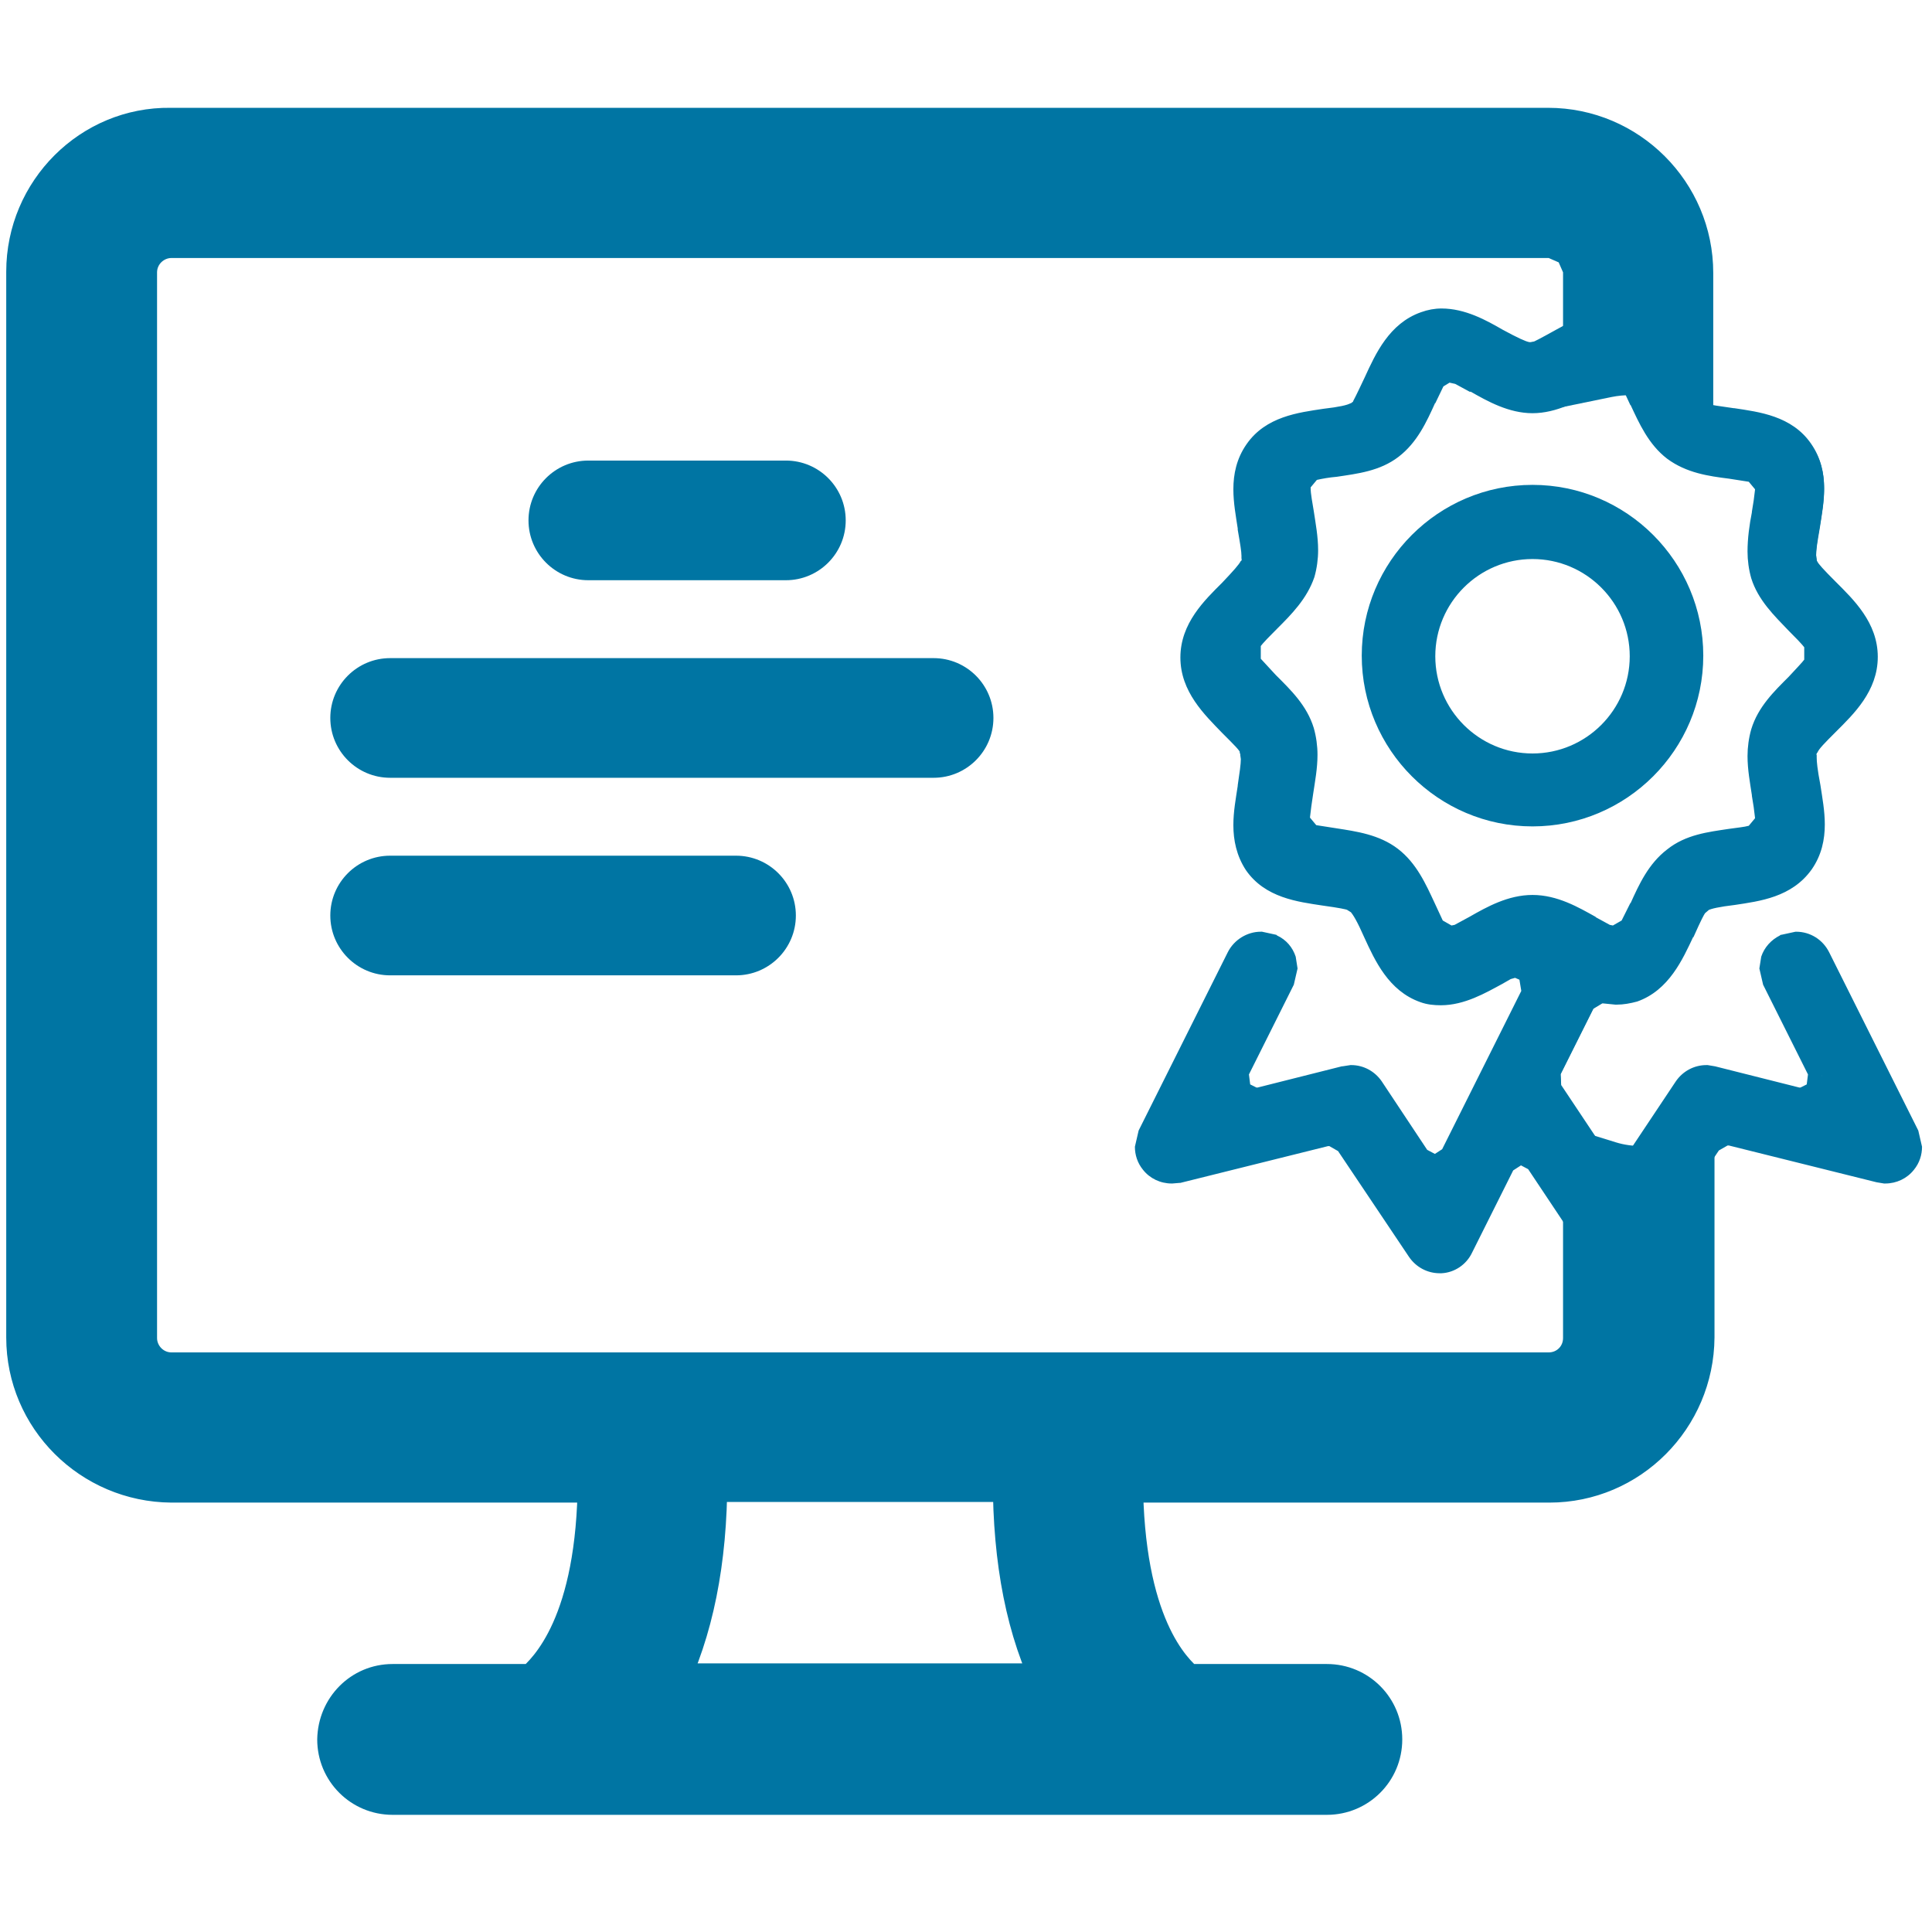 <?xml version="1.0" encoding="utf-8"?>
<!-- Generator: Adobe Illustrator 24.1.2, SVG Export Plug-In . SVG Version: 6.00 Build 0)  -->
<svg version="1.1" id="Layer_1" xmlns="http://www.w3.org/2000/svg" xmlns:xlink="http://www.w3.org/1999/xlink" x="0px" y="0px"
	 viewBox="0 0 310 310" style="enable-background:new 0 0 310 310;" xml:space="preserve">
<style type="text/css">
	.st0{fill:#0075A3;}
</style>
<g>
	<path class="st0" d="M257.3,189.6v25.1c0,4.9-3.9,8.8-8.8,8.8h-221c-4.9,0-8.8-3.9-8.8-8.8v-171c0-4.9,4-8.8,8.8-8.8h221
		c4.8,0,8.8,4,8.8,8.8v13.6c1.4-0.3,2.9-0.5,4.6-0.5c2.4,0,4.6,0.4,6.6,1V43.6c0-11-9-20-20-20h-221c-11,0-20,9-20,20v171
		c0,11,9,20,20,20h68.9c1.5,0,2.7,1.2,2.7,2.7c0,23.7-8.2,32.7-11.7,35.5l-1.7,0.6H63c-3.1,0-5.6,2.5-5.6,5.6s2.5,5.6,5.6,5.6h149.9
		c3.1,0,5.6-2.5,5.6-5.6s-2.5-5.6-5.6-5.6h-22.7l-1.7-0.6c-3.5-2.7-11.6-11.7-11.6-35.5c0-1.5,1.2-2.7,2.7-2.7h68.9c11,0,20-9,20-20
		v-24.7c-1.5,0.3-3.1,0.5-4.9,0.5C261.2,190.5,259.2,190.1,257.3,189.6z M171.9,272.1l-2.3,1.3h-63.3l-2.3-1.3l-0.1-2.7
		c4.2-8.4,6.4-19.2,6.4-32.1c0-1.5,1.2-2.7,2.7-2.7h50c1.5,0,2.7,1.2,2.7,2.7c0,12.8,2.1,23.6,6.4,32.1L171.9,272.1z"/>
	<path class="st0" d="M257.3,189.6h-6.5v25.1c0,1.3-1,2.3-2.3,2.3h-221c-1.3,0-2.3-1.1-2.3-2.3v-171c0-1.3,1.1-2.3,2.3-2.3h221
		l1.6,0.7l0.7,1.6v13.6v8l7.8-1.6c1-0.2,2-0.3,3.2-0.3c1.8,0,3.3,0.3,4.6,0.7l8.5,2.7v-23c0-14.6-11.9-26.5-26.5-26.5h-221
		C12.9,17.1,1,29,1,43.6v171c0,14.6,11.9,26.4,26.5,26.5h68.9v-3.7h-3.7c0,2.1,1.7,3.7,3.7,3.7v-3.7h-3.7
		c-0.1,22.3-7.4,28.8-9.2,30.4l4,5.1l-2.1-6.1l-0.7,0.2H63c-6.7,0-12,5.4-12.1,12.1c0,6.7,5.4,12.1,12.1,12.1h149.9
		c6.7,0,12.1-5.4,12.1-12.1c0-6.7-5.4-12.1-12.1-12.1h-21.6l-0.7-0.2l-2.1,6.1l4-5.1c-1.8-1.5-9-8-9.1-30.4h-3.7v3.7
		c2.1,0,3.7-1.7,3.7-3.7h-3.7v3.7h68.9c14.6,0,26.4-11.9,26.5-26.5v-32.8l-7.9,1.7c-1.1,0.2-2.2,0.4-3.5,0.4c-1.7,0-3.1-0.2-4.4-0.6
		l-8.4-2.6v8.7H257.3l-1.9,6.2c2.5,0.8,5.3,1.2,8.2,1.2c2.2,0,4.4-0.3,6.3-0.7l-1.4-6.3H262v24.7c0,7.4-6.1,13.5-13.5,13.5h-68.9
		c-5.1,0-9.2,4.1-9.2,9.2c-0.1,25.2,8.9,36.6,14.1,40.6l0.9,0.7l2.7,0.9l1,0.4h23.8V279l-0.9,0l0.9,0.9V279l-0.9,0h0.9v-0.9L212,279
		h0.9v-0.9H63v0.9l0.9,0l-0.9-0.9v0.9l0.9,0H63l0,0.9l0.9-0.9H63l0,0.9h23.7l2.7-0.9l1-0.4l0.9-0.7c5.2-3.9,14.3-15.4,14.2-40.6
		c0-5.1-4.1-9.2-9.2-9.2H27.5c-7.4,0-13.5-6.1-13.5-13.5v-171c0-7.4,6.1-13.5,13.5-13.5h221c7.4,0,13.5,6.1,13.5,13.5v14.2h6.5
		l2-6.2c-2.6-0.9-5.5-1.3-8.6-1.3c-2,0-4,0.2-5.9,0.6l1.3,6.3h6.5V43.6c-0.1-8.5-6.8-15.2-15.3-15.3h-221c-8.4,0-15.3,6.8-15.3,15.3
		v171c0,8.5,6.9,15.3,15.3,15.3h221c8.4,0,15.3-6.8,15.3-15.3v-25.1H257.3l-1.9,6.2L257.3,189.6z M171.9,272.1l-3.1-5.7l-0.9,0.5
		H108l-0.9-0.5l-3.2,5.7l6.5-0.3l-0.1-2.7l-6.5,0.3l5.8,2.9c4.8-9.7,7.1-21.4,7.1-35H113v3.7c2,0,3.7-1.7,3.7-3.7H113v3.7h50v-3.7
		h-3.7c0,2.1,1.7,3.7,3.7,3.7v-3.7h-3.7c0,13.6,2.2,25.3,7.1,35l5.8-2.9l-6.5-0.3l-0.1,2.7L171.9,272.1l-3.1-5.7L171.9,272.1
		l6.5,0.3l0.1-2.7l0.1-1.7l-0.7-1.5c-3.6-7.2-5.7-17.1-5.7-29.2c0-5.1-4.1-9.2-9.2-9.2h-50c-5.1,0-9.2,4.1-9.2,9.2
		c0,12.1-2.1,21.9-5.7,29.2l-0.8,1.5l0.2,4.3l0.2,3.6l5.5,3.1l1.5,0.8h66.7l3.8-2.1l3.2-1.8l0.2-3.6L171.9,272.1z"/>
	<path class="st0" d="M260.2,203.1c-1.6,0-3.1-0.8-4-2.1l-9.5-14.3l-2-1.1l-0.1,0l-1.9,1.3l-6.8,13.5c-0.8,1.5-2.3,2.5-4,2.7l-0.3,0
		c-1.6,0-3.1-0.8-4-2.1L216,183.7l-1.9-1l-0.6,0.1l-23.7,5.9l-1.2,0.1c-1.5,0-2.8-0.7-3.7-1.8c-1.2-1.5-1.4-3.5-0.5-5.2l14.3-28.6
		c0.8-1.6,2.5-2.7,4.3-2.7l2.1,0.5c1.1,0.6,2,1.6,2.4,2.8c0.4,1.2,0.3,2.5-0.3,3.7l-7.4,14.7l0.3,2.5l1.8,0.9l0.6-0.1l13.5-3.4
		l1.2-0.2c1.6,0,3.1,0.8,4,2.2l7.5,11.2l2,1h0.1l2-1.3l13-26l-0.5-2.7l-1.6-0.7l-1.1,0.3l-1.5,0.8c-2.6,1.5-5.8,3.3-9.2,3.3
		c-1,0-2-0.2-2.9-0.5c-4.6-1.5-6.7-6.1-8.4-9.8c-1.1-2.5-1.8-3.8-2.5-4.5l-0.8-0.5c-0.5-0.2-1.3-0.3-4.3-0.8
		c-3.9-0.5-8.8-1.2-11.6-5.2c-2.7-3.8-1.9-8.5-1.1-12.7l0-0.1c0.5-2.8,0.7-4.3,0.5-5.3l-0.2-0.6c-0.3-0.6-1-1.3-3.1-3.5
		c-2.9-2.8-6.4-6.4-6.4-11.3c0-4.9,3.5-8.4,6.4-11.3c1.9-1.9,2.8-2.9,3.3-3.8l0.2-0.6c0.1-0.8,0-2-0.5-5l0-0.2
		c-0.7-4.2-1.5-8.9,1.2-12.7c2.8-4,7.6-4.7,11.5-5.2c2.6-0.4,3.9-0.6,4.7-1l0.8-0.6c0.3-0.3,0.6-0.9,2.1-4.1
		c1.7-3.7,3.8-8.3,8.4-9.8c1-0.3,1.9-0.5,2.9-0.5c3.4,0,6.6,1.8,9.2,3.3c2.4,1.3,3.7,2,4.6,2.1l0.4,0l0.6-0.1
		c0.6-0.2,1.4-0.6,4.1-2.1c2.6-1.5,5.9-3.3,9.3-3.3c1,0,2,0.2,2.9,0.5c4.5,1.5,6.7,6.2,8.4,9.9c1.1,2.5,1.8,3.8,2.5,4.5l0.9,0.6
		c0.5,0.2,1.2,0.3,4,0.7l0.2,0c3.9,0.5,8.8,1.2,11.6,5.2c2.7,3.9,1.9,8.6,1.2,12.7c-0.6,3.2-0.7,4.6-0.5,5.5l0.2,0.6
		c0.3,0.7,1.1,1.5,3.1,3.5c2.9,2.9,6.4,6.4,6.4,11.3c0,4.9-3.5,8.5-6.4,11.3c-1.9,1.9-2.8,2.9-3.2,3.8l-0.2,0.6
		c-0.1,0.7-0.1,1.7,0.6,5.2c0.7,4.1,1.5,8.8-1.2,12.7c-2.8,4-7.6,4.7-11.5,5.2c-2.6,0.4-3.9,0.6-4.8,1.1l-0.7,0.6
		c-0.4,0.4-0.7,1.2-2,3.9l-0.1,0.2c-1.7,3.7-3.8,8.3-8.4,9.9c-1,0.3-1.9,0.5-2.9,0.5l-2-0.2l-0.4,0l-2.1,1.3l-5.5,11l0.1,2.3
		l8.1,12.2l1.9,1l2-1l8.4-12.5c0.9-1.3,2.4-2.1,4-2.1l1.2,0.1l13.5,3.4l0.6,0.1l1.8-0.9l0.3-2.5l-7.4-14.7c-0.6-1.2-0.7-2.5-0.3-3.7
		c0.4-1.2,1.3-2.2,2.4-2.8l2.1-0.5c1.8,0,3.5,1,4.3,2.7l14.3,28.6c0.8,1.7,0.6,3.7-0.5,5.2c-0.9,1.1-2.3,1.8-3.7,1.8l-1.2-0.1
		l-23.7-5.9l-0.6-0.1l-1.9,1L264.2,201C263.3,202.3,261.8,203.1,260.2,203.1z M232.8,60.4l-2.1,1.2l-1.5,3c-1.4,3.1-2.8,6.2-5.5,8.3
		c-2.8,2.1-6.1,2.6-9.4,3c-1.2,0.2-2.4,0.3-3.3,0.6c-1.1,0.3-1.9,1.3-1.8,2.5c0.1,1.1,0.3,2.4,0.5,3.8c0.6,3.4,1.2,6.8,0.1,10.1
		c-1,3.2-3.4,5.6-5.7,7.9c-1.1,1.1-2.2,2.2-2.9,3.1l0,2.8l2.7,2.9l0.1,0.1c2.3,2.3,4.7,4.7,5.7,7.9c1,3.3,0.4,6.8-0.1,10.1
		c-0.2,1.2-0.5,2.7-0.5,3.8c-0.1,1.1,0.7,2.2,1.8,2.4c1,0.2,2.4,0.4,3.3,0.6c3.3,0.5,6.7,0.9,9.4,3c2.7,2,4.1,5.2,5.5,8.2l1.5,3
		l2.1,1.2l1-0.2l2.5-1.4c2.8-1.6,6-3.4,9.5-3.4s6.9,1.9,9.5,3.4l0.2,0.1l2.4,1.3l1,0.2l2.1-1.2l1.4-2.9l0.1-0.2
		c1.4-3.1,2.8-6.2,5.5-8.3c2.8-2.1,6.2-2.6,9.4-3c1.4-0.2,2.5-0.4,3.3-0.5c1.1-0.3,1.9-1.3,1.8-2.5c-0.1-1.1-0.3-2.5-0.5-3.6l0-0.1
		c-0.6-3.3-1.2-6.8-0.2-10.1c1-3.2,3.4-5.6,5.7-7.9c1.1-1.1,2.2-2.2,2.9-3.1l0-2.8c-0.7-0.9-1.8-2-2.8-3c-2.3-2.3-4.7-4.7-5.7-7.9
		c-1-3.3-0.4-6.8,0.2-10.1l0-0.2c0.2-1.1,0.4-2.5,0.5-3.6c0.1-1.2-0.7-2.2-1.8-2.5c-1-0.2-2.4-0.4-3.3-0.5c-3.3-0.5-6.7-0.9-9.4-3
		c-2.7-2.1-4.1-5.2-5.5-8.3l-1.5-3l-2.1-1.2l-1,0.2l-2.4,1.3l-0.2,0.1c-2.7,1.5-6,3.4-9.6,3.4c-3.5,0-6.7-1.8-9.5-3.4l-2.6-1.4
		L232.8,60.4z"/>
	<path class="st0" d="M260.2,203.1V202c-1.3,0-2.4-0.6-3.1-1.7l-9.7-14.5l-2.2-1.2l-0.3-0.1l-0.5,0l-0.3,0l-2.2,1.5l-0.2,0.2
		l-6.9,13.8c-0.6,1.2-1.8,2-3.1,2.1l0.1,1.1l0-1.1l-0.3,0l0,1.1V202c-1.3,0-2.4-0.6-3.1-1.7l-11.7-17.5l-2.2-1.2l-0.3-0.2l-0.9,0.1
		l-0.1,0l-23.7,5.9l-1.1,0.1l0.1,1.1v-1.1c-1.1,0-2.2-0.5-2.9-1.4l-0.8-2.3l0.4-1.7l14.3-28.6c0.6-1.3,1.9-2.1,3.4-2.1v-1.1l-0.2,1
		l2.1,0.5l0.2-1l-0.5,1l1.9,2.2l0,0l0.2,1.2l-0.4,1.7l-7.5,15l0.3,2.8l0.1,0.6l2.4,1.1l0.3,0.1l0.9-0.1l0.1,0l13.5-3.4l1.1-0.1
		l-0.1-1.1v1.1c1.2,0,2.4,0.6,3.1,1.7l7.6,11.4l2.2,1.2l0.2,0.1h0.4h0.3l2.2-1.5l0.2-0.2l13.3-26.5l-0.5-3.1l-0.1-0.6l-2.2-0.9
		l-0.3-0.1l-1.5,0.4l-0.1,0l-1.6,0.9l0,0l0,0c-2.6,1.5-5.7,3.2-8.7,3.2l-2.6-0.4c-4-1.3-6-5.5-7.7-9.3c-1.1-2.5-1.8-3.9-2.7-4.8
		l-0.1-0.1l-0.9-0.6l-0.1-0.1l-0.1,0c-0.7-0.3-1.6-0.4-4.5-0.8c-3.9-0.5-8.4-1.2-10.8-4.8c-1.2-1.8-1.7-3.8-1.7-6
		c0-1.9,0.3-4,0.7-5.9l0,0l0-0.1l-1.1-0.2l1.1,0.2c0.4-2.1,0.6-3.4,0.6-4.6l-0.1-1.2l0-0.1l-0.3-0.7l0-0.1l0-0.1
		c-0.5-0.8-1.2-1.6-3.3-3.7c-2.9-2.8-6.1-6.2-6.1-10.5c0-4.3,3.2-7.7,6.1-10.5c1.9-1.9,2.9-2.9,3.5-4.1l0-0.1l0.2-0.7l0-0.1l0-0.1
		l0.1-0.9c0-1-0.2-2.2-0.6-4.6l0-0.2l0,0c-0.3-2-0.7-4-0.7-5.9c0-2.2,0.4-4.2,1.7-6c2.4-3.5,6.9-4.2,10.8-4.8c2.6-0.4,4-0.6,5.1-1.2
		l0.1-0.1l0.8-0.7l0.1-0.1l0.1-0.1c0.4-0.5,0.7-1.1,2.2-4.3c1.7-3.7,3.7-8,7.7-9.3l0,0l2.6-0.4c3,0,6.1,1.7,8.7,3.2
		c2.4,1.3,3.7,2,5,2.3l0,0l0.4,0l0.1,0l0.7-0.1l0.1,0l0.1,0c0.8-0.2,1.7-0.7,4.4-2.2c2.6-1.5,5.7-3.2,8.7-3.2l2.6,0.4
		c4,1.3,6,5.6,7.7,9.3c1.1,2.5,1.8,3.8,2.7,4.8L273,66l1,0.6l0.1,0.1l0.1,0c0.7,0.2,1.4,0.4,4.2,0.8l0,0l0.2,0l0,0
		c3.9,0.5,8.4,1.2,10.8,4.8c1.3,1.8,1.7,3.8,1.7,6c0,1.9-0.3,4-0.7,5.9c-0.4,2.3-0.6,3.7-0.6,4.7l0.1,1.1l0,0.1l0.2,0.7l0,0.1l0,0.1
		c0.5,0.9,1.3,1.7,3.3,3.7c2.9,2.9,6.1,6.2,6.1,10.6c0,4.4-3.2,7.7-6.1,10.5c-1.9,1.9-2.9,2.9-3.5,4.1l0,0.1l-0.2,0.7l0,0.1l0,0.1
		l-0.1,0.9c0,0.9,0.2,2.1,0.6,4.7c0.3,2,0.7,4,0.7,5.9c0,2.2-0.4,4.2-1.7,6c-2.4,3.5-6.9,4.2-10.8,4.8c-2.6,0.4-4,0.6-5.1,1.2
		l-0.1,0.1l-0.8,0.7l-0.1,0.1l-0.1,0.1c-0.5,0.6-0.9,1.4-2.1,4.1l1,0.4l-1-0.5l-0.1,0.2l0,0c-1.7,3.7-3.7,8-7.7,9.3l-2.6,0.4v1.1
		l0.1-1.1l-2-0.2l-0.4,0l-0.4,0l-2.4,1.5l-0.3,0.2l-5.8,11.5l0.2,2.6l0,0.3l8.4,12.6l2.2,1.2l0.5,0.3l2.5-1.3l0.2-0.1l8.5-12.8
		c0.7-1.1,1.8-1.7,3.1-1.7V172l-0.1,1.1l1.1,0.1l13.5,3.4l0.6,0.1l0.3,0l2.1-1l0.5-0.3l0.3-3.1l0-0.3l-7.5-15l-0.4-1.7l0.2-1.2l0,0
		l1.9-2.2l-0.5-1l0.2,1l2.1-0.5l-0.2-1v1.1c1.4,0,2.7,0.8,3.3,2.1l14.3,28.6l0.4,1.7l-0.8,2.3c-0.7,0.9-1.8,1.4-2.9,1.4v1.1l0.1-1.1
		l-1.1-0.1l-23.8-5.9l-0.7-0.1l-0.3,0l-2.2,1.2l-0.2,0.1l-11.7,17.5c-0.7,1.1-1.9,1.7-3.1,1.7V203.1v1.1c2,0,3.8-1,4.9-2.6l11.4-17
		l1.4-0.8l0.2,0l23.7,5.9l1.2,0.2l0.1,0h0.1c1.8,0,3.5-0.8,4.6-2.2c0.9-1.1,1.3-2.4,1.3-3.7l-0.6-2.6l-14.3-28.6c-1-2-3-3.3-5.3-3.3
		h-0.1l-2.3,0.5l-0.1,0l-0.1,0.1c-1.4,0.7-2.5,1.9-3,3.4l0,0l-0.3,1.9l0.6,2.6l7.2,14.4l-0.2,1.6l-1,0.5l-0.2,0l-13.5-3.4l-1.2-0.2
		l-0.1,0h-0.1c-2,0-3.8,1-4.9,2.6l-8.2,12.3l-1.2,0.6l-1.2-0.6l-7.8-11.7l-0.1-1.8l5.2-10.4l1.5-0.9l0.1,0l2,0.2l0.1,0h0.1
		c1.1,0,2.2-0.2,3.3-0.5c5.1-1.8,7.3-6.8,9-10.4l-1-0.4l1,0.5l0.1-0.2l0,0l0,0c1.2-2.7,1.6-3.4,1.8-3.7l-0.8-0.7l0.7,0.8l0.7-0.6
		l-0.7-0.8l0.5,0.9c0.5-0.3,1.9-0.6,4.4-0.9c3.9-0.6,9.1-1.2,12.3-5.7c1.6-2.3,2.1-4.8,2.1-7.2c0-2.2-0.4-4.3-0.7-6.3
		c-0.5-2.6-0.6-3.8-0.6-4.4l0-0.5l-1.1-0.2l1,0.3l0.2-0.6l-1-0.3l1,0.5c0.2-0.6,1.2-1.6,3-3.4c2.8-2.8,6.7-6.5,6.7-12
		c0-5.5-3.9-9.2-6.8-12.1c-2-2-2.7-2.8-2.9-3.2l-1,0.5l1-0.4l-0.2-0.6l-1,0.4l1.1-0.2l-0.1-0.7c0-0.8,0.2-2.1,0.6-4.4
		c0.3-2,0.7-4.1,0.7-6.3c0-2.4-0.5-4.9-2.1-7.2c-3.1-4.5-8.4-5.1-12.3-5.7l0,0l-0.2,0l-0.1,1.1l0.2-1.1c-2.8-0.4-3.5-0.5-3.7-0.6
		l-0.4,1l0.6-0.9l-0.9-0.6l-0.6,0.9l0.8-0.7c-0.5-0.5-1.1-1.7-2.2-4.2c-1.7-3.7-3.9-8.7-9-10.4c-1.1-0.4-2.2-0.5-3.3-0.5
		c-3.8,0-7.2,2-9.8,3.4c-2.7,1.5-3.5,1.9-3.8,2l0.3,1l-0.1-1.1l-0.5,0.1l-0.3,0l-0.1,1.1l0.2-1.1c-0.6-0.1-1.9-0.7-4.3-2
		c-2.6-1.5-6-3.4-9.8-3.4c-1.1,0-2.2,0.2-3.3,0.6l0,0c-5.1,1.8-7.3,6.7-9,10.4c-1.5,3.2-1.8,3.7-1.9,3.9l0.9,0.7l-0.7-0.8l-0.8,0.6
		l0.7,0.8l-0.5-1c-0.5,0.3-1.8,0.6-4.4,0.9c-3.9,0.6-9.2,1.2-12.3,5.7c-1.6,2.3-2.1,4.8-2.1,7.2c0,2.2,0.4,4.3,0.7,6.3l0,0l0,0.2
		l1.1-0.2l-1.1,0.2c0.4,2.3,0.6,3.5,0.6,4.2l0,0.5l1.1,0.2l-1-0.3l-0.2,0.6l1,0.3l-1-0.5c-0.3,0.6-1.2,1.6-3,3.5
		c-2.8,2.8-6.7,6.5-6.7,12c0,5.5,3.9,9.2,6.7,12.1c2.1,2.1,2.8,2.8,2.9,3.2l0.9-0.5l-1,0.4l0.2,0.6l1-0.4l-1.1,0.2l0.1,0.7
		c0,0.8-0.2,2.2-0.5,4.2l0,0.1l1.1,0.2l-1.1-0.2c-0.3,2-0.7,4.1-0.7,6.3c0,2.4,0.5,4.9,2,7.2c3.1,4.5,8.4,5.1,12.3,5.7
		c2.9,0.4,3.7,0.6,4,0.7l0.4-1l-0.6,0.9l0.8,0.5l0.6-0.9l-0.8,0.7c0.5,0.5,1.2,1.7,2.3,4.2c1.7,3.7,3.9,8.6,9,10.4
		c1.1,0.4,2.2,0.5,3.3,0.5c3.8,0,7.2-2,9.8-3.4l0,0l1.4-0.8l0.7-0.2l0.7,0.3l0.3,1.8l-12.7,25.4l-1.7,1.1l0.6,0.9v-1.1h-0.1v1.1
		l0.5-1l-1.7-0.9l-7.3-11c-1.1-1.6-2.9-2.6-4.9-2.6h-0.1l-1.3,0.2l-0.1,0l-13.5,3.4l-0.2,0l-1-0.5l-0.2-1.6l7.2-14.4l0.6-2.6
		l-0.3-1.9l0,0l0,0c-0.5-1.5-1.5-2.7-3-3.4l-0.1-0.1l-2.3-0.5l-0.1,0h-0.1c-2.2,0-4.3,1.3-5.3,3.3l-14.3,28.6l-0.6,2.6
		c0,1.3,0.4,2.6,1.3,3.7c1.1,1.4,2.8,2.2,4.6,2.2h0.1l1.2-0.1l0.1,0l23.7-5.9l0.2,0l1.4,0.8l11.4,17c1.1,1.6,2.9,2.6,4.9,2.6h0
		l0.3,0l0,0l0,0c2.1-0.1,4-1.4,4.9-3.3l6.6-13.2l1.7-1.1l-0.6-0.9l0.1,1.1l0.1,0l-0.1-1.1l-0.5,0.9l1.7,0.9l9.4,14.1
		c1.1,1.6,2.9,2.6,4.9,2.6V203.1z M232.8,60.4l-0.6-0.9l-2.1,1.2l-0.3,0.2l-1.6,3.3l0,0l0,0c-1.4,3.1-2.8,6-5.2,7.9
		c-2.5,1.9-5.6,2.4-8.9,2.8l0,0l0,0c-1.2,0.2-2.4,0.3-3.4,0.6c-1.6,0.4-2.7,1.7-2.7,3.3l0,0.3l1.1-0.1l-1.1,0.1
		c0.1,1.1,0.3,2.5,0.6,3.9l0,0c0.4,2,0.7,4,0.7,6c0,1.3-0.1,2.5-0.5,3.6c-0.9,2.9-3.1,5.2-5.4,7.4c-1.1,1.1-2.2,2.2-3,3.2l-0.2,0.3
		l0,3.2l0,0.4l3,3.2l0,0l0.2,0.2c2.3,2.3,4.6,4.6,5.5,7.5c0.4,1.2,0.5,2.4,0.5,3.7c0,1.9-0.3,3.9-0.7,5.9c-0.2,1.3-0.5,2.7-0.6,3.9
		l0,0l0,0.3c0,1.6,1.1,3,2.6,3.3c1.1,0.3,2.5,0.5,3.4,0.6l0.1-1.1l-0.2,1.1c3.3,0.5,6.4,0.9,8.9,2.8c2.4,1.8,3.8,4.8,5.2,7.8l0,0
		l1.5,3.1l0.1,0.3l2.3,1.4l0.4,0.2l1.5-0.3l0.1,0l2.7-1.4l0,0c2.8-1.6,5.9-3.2,9-3.2c3.2,0,6.3,1.7,9,3.2l0.2,0.1l0,0l2.4,1.3
		l0.1,0.1l1.2,0.3l0.4,0.1l2.4-1.4l0.3-0.2l1.5-3.2l0.1-0.2l0,0l0,0c1.4-3.1,2.8-6,5.2-7.9c2.5-1.9,5.6-2.4,8.9-2.8l-0.2-1.1
		l0.1,1.1c1.5-0.2,2.6-0.4,3.4-0.6c1.6-0.4,2.7-1.8,2.7-3.3l0-0.2l0,0l0,0c-0.1-1.2-0.3-2.6-0.5-3.7l0-0.1l0,0l0,0
		c-0.4-2-0.7-4-0.7-6c0-1.3,0.1-2.5,0.5-3.6c0.9-2.9,3.1-5.2,5.4-7.5c1.1-1.1,2.2-2.2,3-3.2l0.2-0.3l0-3.2l0-0.4l-0.2-0.3
		c-0.8-1-1.9-2.1-2.9-3.1c-2.3-2.3-4.6-4.6-5.5-7.5c-0.4-1.2-0.5-2.4-0.5-3.6c0-1.9,0.3-3.9,0.7-6l0,0l0-0.2l-1.1-0.1l1.1,0.2
		c0.2-1.1,0.4-2.6,0.5-3.7l0,0l0-0.2c0-1.6-1.1-3-2.7-3.3c-1.1-0.2-2.5-0.4-3.4-0.6c-3.3-0.5-6.5-0.9-8.9-2.8
		c-2.4-1.8-3.8-4.8-5.2-7.9l0,0l-1.5-3.1l-0.1-0.3l-2.3-1.4l-0.4-0.2l-1.4,0.3l-0.1,0l-2.5,1.3l0,0l-0.2,0.1c-2.7,1.5-5.9,3.3-9,3.3
		c-3.1,0-6.2-1.6-9-3.2l0,0l-2.6-1.4l-0.1-0.1l-1.2-0.3l-0.4-0.1l-0.4,0.2L232.8,60.4l-0.2,1l0.9,0.2l2.4,1.3l0.5-1l-0.5,0.9
		c2.8,1.6,6.2,3.5,10,3.5c3.9,0,7.4-2,10.1-3.5l0.2-0.1l2.2-1.2l0.5-0.1l1.4,0.8l1.3,2.8l1-0.5l-1,0.4c1.4,3,2.9,6.4,5.9,8.7
		c3.1,2.3,6.7,2.8,9.9,3.2l3.2,0.5l1,1.2l0,0.1l0,0c-0.1,1-0.3,2.4-0.5,3.5l0,0l0,0.2l1.1,0.1l-1.1-0.2c-0.4,2-0.7,4.2-0.7,6.3
		c0,1.4,0.2,2.9,0.6,4.3c1.1,3.5,3.7,6,6,8.4c1,1,2.1,2.1,2.7,2.9l0.9-0.7l-1.1,0l0,2.8l1.1,0l-0.9-0.6c-0.6,0.8-1.7,1.9-2.7,3
		c-2.3,2.3-4.9,4.8-6,8.4c-0.4,1.4-0.6,2.9-0.6,4.3c0,2.2,0.4,4.3,0.7,6.3l0,0l0,0.1c0.2,1.1,0.4,2.5,0.5,3.5l0,0l0,0.1l-1,1.2
		c-0.7,0.2-1.8,0.3-3.2,0.5l0,0c-3.3,0.5-6.9,0.9-9.9,3.3c-3,2.3-4.5,5.6-5.9,8.7l1,0.4l-1-0.5l-0.1,0.2l-1.3,2.6l-1.4,0.8l-0.5-0.1
		l-2.2-1.2l-0.1-0.1c-2.7-1.5-6.1-3.5-10.1-3.5c-3.9,0-7.3,1.9-10.1,3.5l0.5,0.9l-0.5-0.9l-2.4,1.3l-0.5,0.1l-1.4-0.8l-1.3-2.8
		l-1,0.5l1-0.5c-1.4-3-2.9-6.4-5.9-8.7c-3-2.3-6.7-2.8-9.9-3.3l0,0l0,0l-3.2-0.5l-1-1.2l0-0.1l0,0l0,0c0.1-1,0.3-2.4,0.5-3.7
		c0.3-2,0.7-4.1,0.7-6.3c0-1.4-0.2-2.9-0.6-4.3c-1.1-3.6-3.7-6.1-6-8.4l-0.1-0.1l-2.4-2.6l0-2.4l-1.1,0l0.9,0.6
		c0.6-0.8,1.7-1.9,2.8-3c2.3-2.3,4.8-4.8,6-8.3c0.4-1.4,0.6-2.9,0.6-4.3c0-2.2-0.4-4.3-0.7-6.3l0,0c-0.2-1.3-0.5-2.7-0.5-3.7l0,0
		l0,0l0-0.1l1-1.2c0.9-0.2,2-0.4,3.2-0.5l0,0c3.3-0.5,6.9-0.9,9.9-3.2c3-2.3,4.5-5.6,5.9-8.7l-1-0.4l1,0.5l1.3-2.7l1.8-1.1
		L232.8,60.4l-0.2,1L232.8,60.4z"/>
	<path class="st0" d="M245.9,131.5c-14.5,0-26.3-11.8-26.3-26.3S231.4,79,245.9,79s26.3,11.8,26.3,26.3S260.3,131.5,245.9,131.5z
		 M245.9,88.6c-9.2,0-16.7,7.5-16.7,16.7s7.5,16.7,16.7,16.7c9.2,0,16.7-7.5,16.7-16.7S255,88.6,245.9,88.6z"/>
	<path class="st0" d="M245.9,131.5v-1.1c-13.9,0-25.2-11.3-25.2-25.2c0-13.9,11.3-25.2,25.2-25.2c13.9,0,25.2,11.3,25.2,25.2
		c0,13.9-11.3,25.2-25.2,25.2V131.5v1.1c15.1,0,27.4-12.3,27.4-27.4c0-15.1-12.3-27.4-27.4-27.4c-15.1,0-27.4,12.3-27.4,27.4
		c0,15.1,12.3,27.4,27.4,27.4V131.5z M245.9,88.6v-1.1c-9.8,0-17.7,8-17.7,17.7c0,9.8,8,17.7,17.7,17.7c9.8,0,17.7-8,17.7-17.7
		c0-9.8-7.9-17.7-17.7-17.7V88.6v1.1c8.6,0,15.6,7,15.6,15.6c0,8.6-7,15.6-15.6,15.6c-8.6,0-15.6-7-15.6-15.6
		c0-8.6,7-15.6,15.6-15.6V88.6z"/>
	<path class="st0" d="M94.4,88.8c-2.9,0-5.3-2.4-5.3-5.3s2.4-5.3,5.3-5.3h31.7c2.9,0,5.3,2.4,5.3,5.3s-2.4,5.3-5.3,5.3H94.4z"/>
	<path class="st0" d="M94.4,88.8v-4.3l-1-1l1-1h31.7l1,1l-1,1H94.4V88.8v4.3h31.7c5.3,0,9.6-4.3,9.6-9.6c0-5.3-4.3-9.6-9.6-9.6H94.4
		c-5.3,0-9.6,4.3-9.6,9.6c0,5.3,4.3,9.6,9.6,9.6V88.8z"/>
	<path class="st0" d="M62.6,120.5c-2.9,0-5.3-2.4-5.3-5.3c0-2.9,2.4-5.3,5.3-5.3h87.2c2.9,0,5.3,2.4,5.3,5.3c0,2.9-2.4,5.3-5.3,5.3
		H62.6z"/>
	<path class="st0" d="M62.6,120.5v-4.3l-1-1l1-1h87.2l1,1l-1,1H62.6V120.5v4.3h87.2c5.3,0,9.6-4.3,9.6-9.6c0-5.3-4.3-9.6-9.6-9.6
		H62.6c-5.3,0-9.6,4.3-9.6,9.6c0,5.3,4.3,9.6,9.6,9.6V120.5z"/>
	<path class="st0" d="M62.6,152.2c-2.9,0-5.3-2.4-5.3-5.3c0-2.9,2.4-5.3,5.3-5.3h55.5c2.9,0,5.3,2.4,5.3,5.3c0,2.9-2.4,5.3-5.3,5.3
		H62.6z"/>
	<path class="st0" d="M62.6,152.2v-4.3l-1-1l1-1h55.5l1,1l-1,1H62.6V152.2v4.3h55.5c5.3,0,9.6-4.3,9.6-9.6c0-5.3-4.3-9.6-9.6-9.6
		H62.6c-5.3,0-9.6,4.3-9.6,9.6c0,5.3,4.3,9.6,9.6,9.6V152.2z"/>
</g>
</svg>
